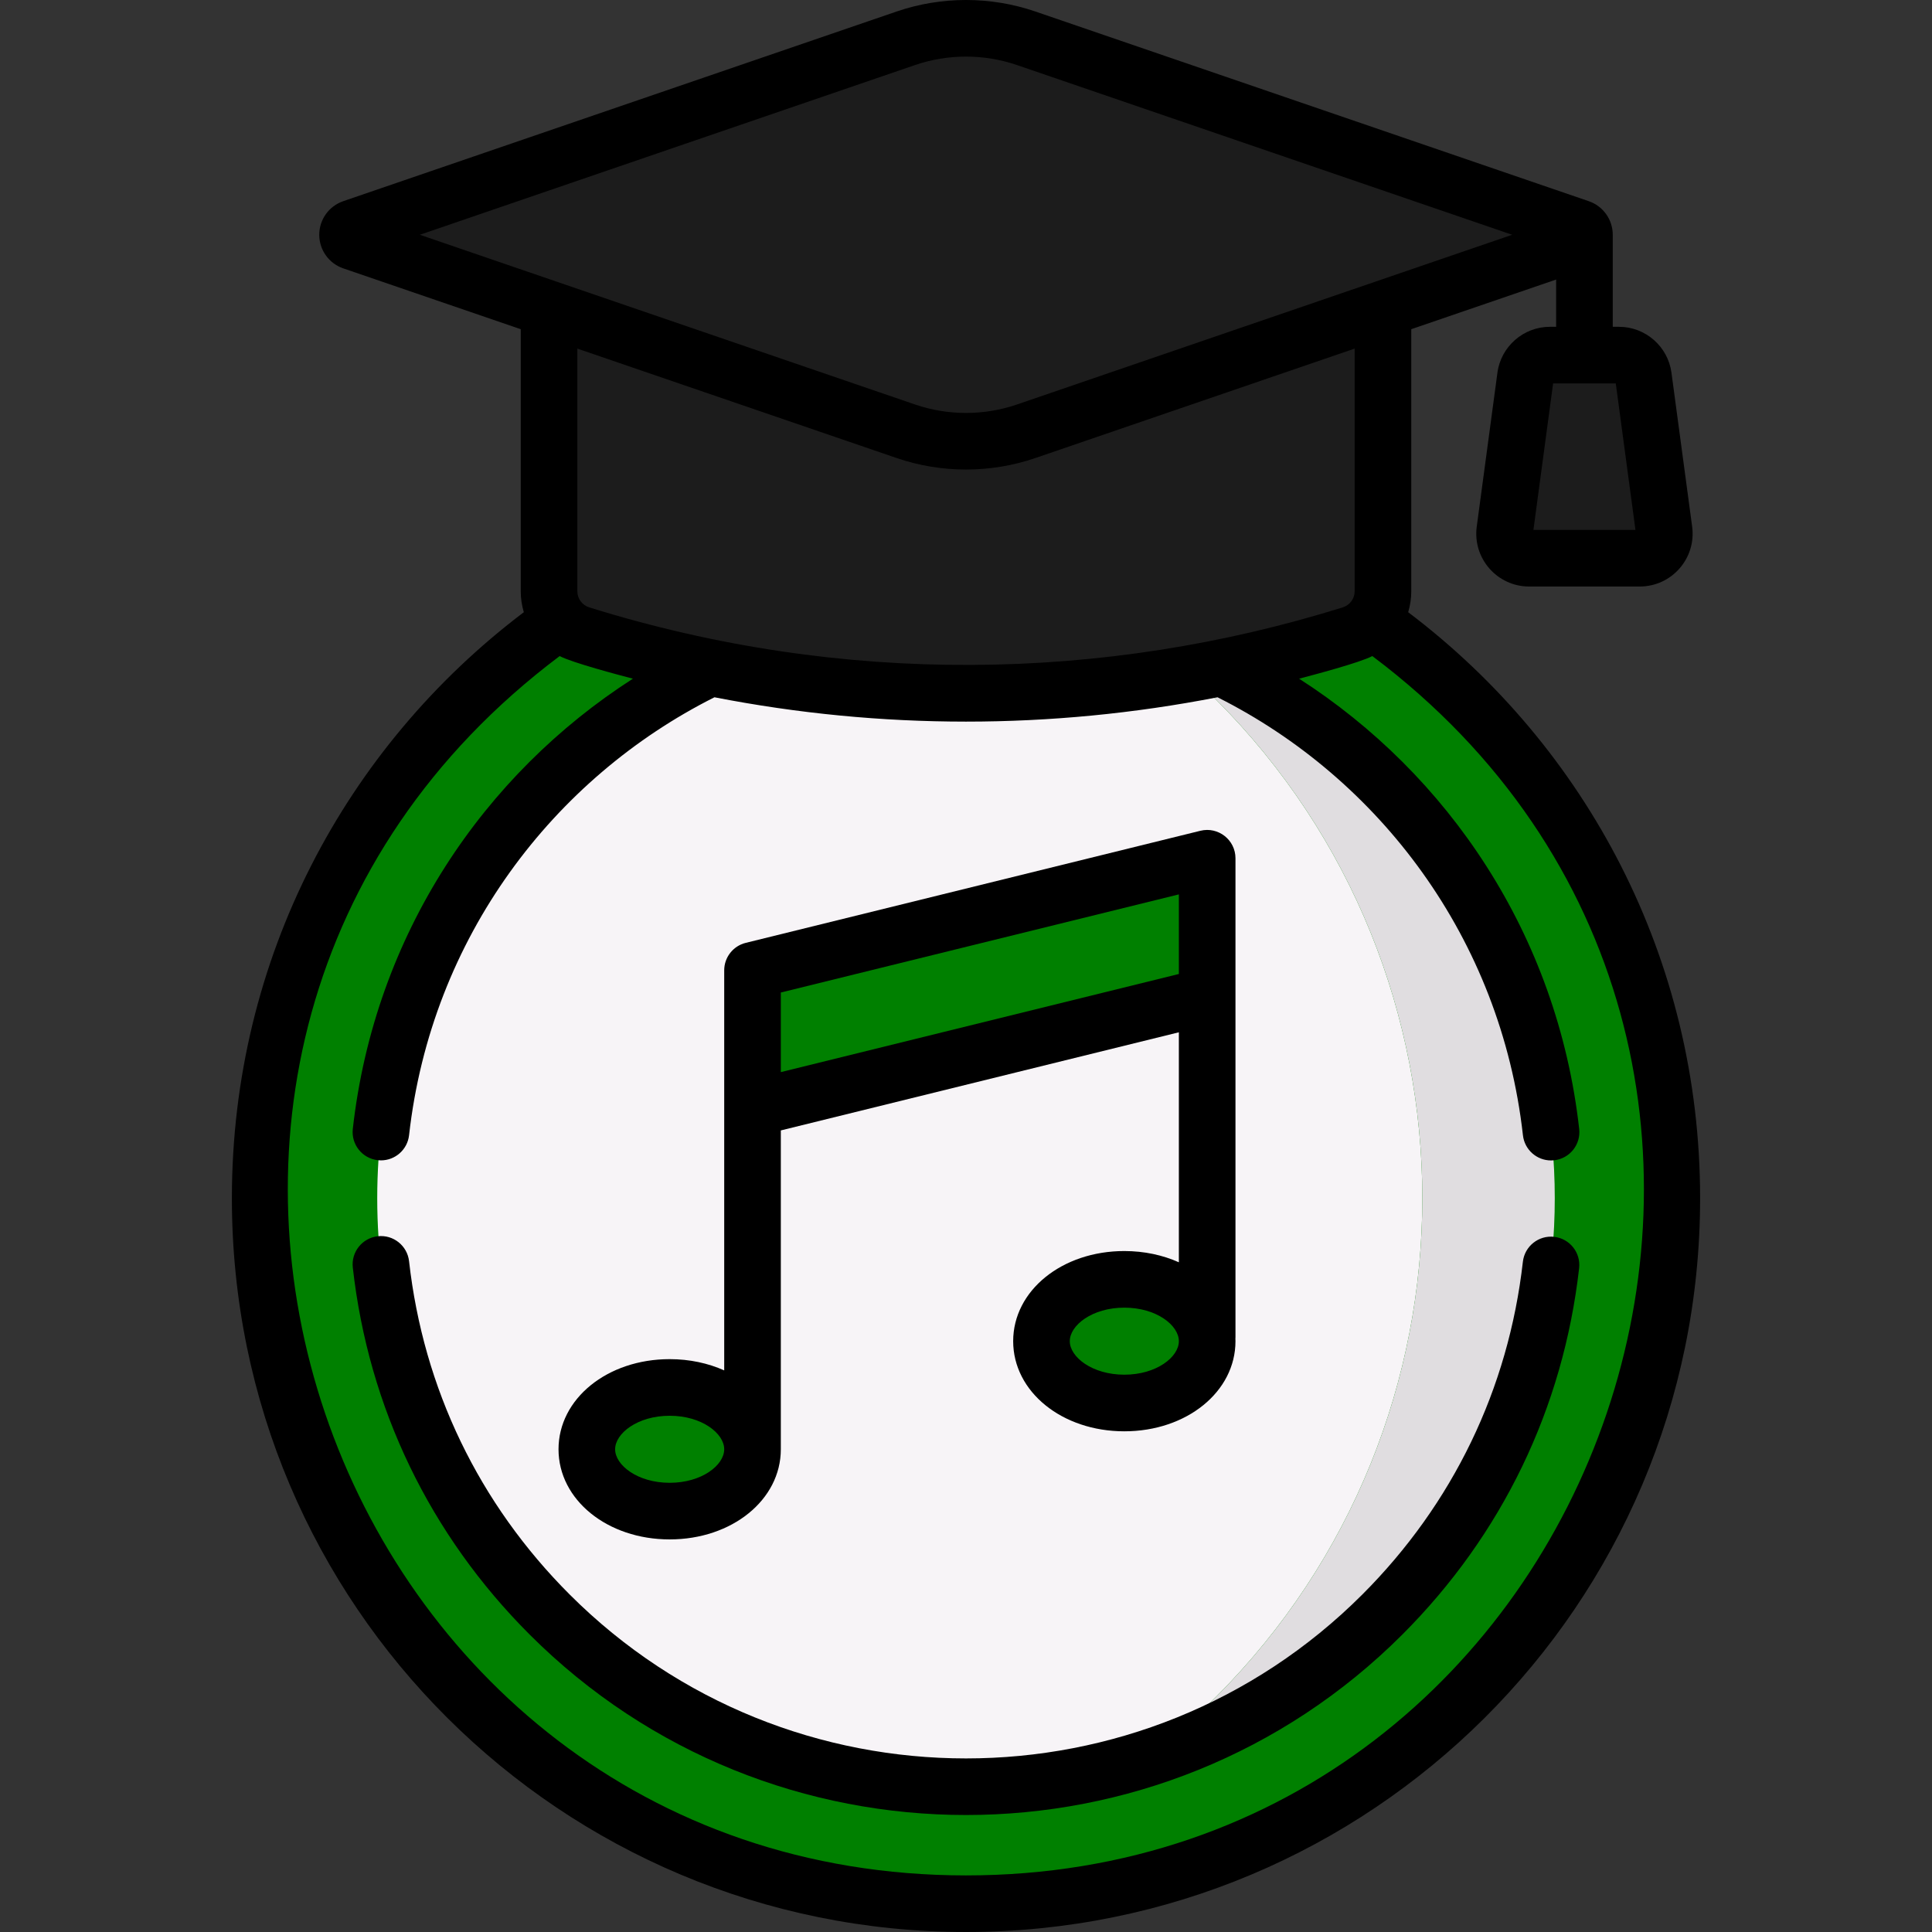 <svg id="Capa_1" enable-background="new 0 0 512 512" height="512" viewBox="0 0 512 512" width="512" xmlns="http://www.w3.org/2000/svg"><rect x="0" y="0" width="512" height="512" fill="#333333" stroke="none"/><g><g><g><g>
<circle cx="256" cy="317.541" fill="green" r="187.048"/></g><g>
<circle cx="256" cy="317.541" fill="#f7f4f7" r="156.03"/></g>
<path d="m388.263 185.279c-44.967-44.967-107.131-62.24-165.321-51.844 36.337 6.492 71.125 23.764 99.205 51.844 73.047 73.047 73.047 191.479 0 264.525-28.08 28.08-62.868 45.353-99.205 51.844 58.19 10.396 120.354-6.877 165.321-51.844 73.046-73.046 73.046-191.479 0-264.525z" fill="green"/>
<path d="m366.33 207.211c-18.26-18.26-39.921-31.041-62.942-38.357 6.521 4.991 12.794 10.46 18.759 16.425 73.047 73.047 73.047 191.479 0 264.525-5.965 5.965-12.238 11.434-18.759 16.424 23.022-7.316 44.683-20.097 62.942-38.357 60.934-60.933 60.934-159.726 0-220.66z" fill="#e0dde0"/><g><g>
<path d="m358.067 168.125c-66.468 20.716-137.666 20.716-204.135 0-5.017-1.564-8.434-6.208-8.434-11.462v-111.134h221.002v111.134c.001 5.255-3.416 9.899-8.433 11.462z" fill="#1C1C1C"/><g>
<path d="m301.099 45.529v125.378c0 4.467-2.474 8.484-6.296 10.552 21.357-2.431 42.54-6.875 63.264-13.334 5.017-1.564 8.434-6.208 8.434-11.462v-111.134z" fill="#1C1C1C"/></g>
<path d="m240.065 10.141-146.667 50.268c-1.722.59-1.722 3.025 0 3.616l146.667 50.268c10.329 3.54 21.542 3.54 31.87 0l146.667-50.268c1.722-.59 1.722-3.025 0-3.616l-146.667-50.268c-10.328-3.54-21.542-3.54-31.87 0z" fill="#1C1C1C"/></g>
<path d="m434.552 147.933h-29.316c-3.938 0-6.974-3.471-6.449-7.374l5.484-40.809c.434-3.23 3.19-5.641 6.449-5.641h18.347c3.259 0 6.015 2.411 6.449 5.641l5.484 40.809c.526 3.903-2.51 7.374-6.448 7.374z" fill="#1C1C1C"/></g></g><g fill="green">
<path d="m319.912 263.994-120.487 29.703v-36.547l120.487-29.703z"/>
<ellipse cx="297.957" cy="355.424" rx="21.955" ry="16.384"/>
<ellipse cx="177.47" cy="384.073" rx="21.955" ry="16.384"/></g></g><g>
<path d="m177.47 407.959c16.518 0 29.456-10.491 29.456-23.886v-84.499l105.484-26.005v60.951c-4.247-1.902-9.165-2.981-14.453-2.981-16.518 0-29.456 10.491-29.456 23.886 0 13.394 12.939 23.886 29.456 23.886 16.518 0 29.456-10.491 29.456-23.886 0-.222-.013-.44-.02-.66.007-.131.02-.261.02-.395 0-13.947 0-112.917 0-126.923 0-4.875-4.584-8.449-9.297-7.284l-120.487 29.703c-3.351.826-5.706 3.833-5.706 7.284v106.018c-4.247-1.902-9.165-2.981-14.453-2.981-16.518 0-29.457 10.491-29.457 23.886.001 13.394 12.94 23.886 29.457 23.886zm120.487-43.652c-8.517 0-14.453-4.682-14.453-8.883s5.936-8.883 14.453-8.883 14.453 4.682 14.453 8.883c.001 4.202-5.935 8.883-14.453 8.883zm-91.03-101.28 105.484-26.005v21.094l-105.484 26.005zm-29.457 112.163c8.517 0 14.453 4.682 14.453 8.883s-5.936 8.883-14.453 8.883c-8.518 0-14.454-4.682-14.454-8.883.001-4.201 5.937-8.883 14.454-8.883z"/><path d="m411.877 327.771c-4.119-.465-7.832 2.492-8.299 6.609-3.819 33.674-18.534 64.169-42.552 88.186-57.911 57.911-152.14 57.913-210.051 0-24.055-24.055-38.775-54.598-42.568-88.33-.463-4.118-4.179-7.089-8.293-6.617-4.117.463-7.08 4.176-6.617 8.293 4.177 37.145 20.384 70.778 46.869 97.263 31.885 31.884 73.752 47.82 115.634 47.82 41.872 0 83.758-15.944 115.634-47.82 26.444-26.444 42.645-60.022 46.851-97.106.467-4.115-2.492-7.831-6.608-8.298z"/><path d="m373.185 162.242c.525-1.776.818-3.647.818-5.578v-69.424l38.39-13.158v12.526h-1.672c-6.984 0-12.953 5.221-13.884 12.143l-5.485 40.808c-1.129 8.403 5.414 15.874 13.884 15.874h29.316c8.479 0 15.012-7.481 13.884-15.874l-5.484-40.808c-.93-6.922-6.899-12.143-13.884-12.143h-1.672v-24.391c0-4.021-2.557-7.6-6.361-8.903l-146.667-50.269c-11.845-4.059-24.89-4.059-36.735 0l-146.666 50.268c-3.805 1.303-6.362 4.882-6.362 8.903 0 4.022 2.557 7.601 6.361 8.904l47.032 16.12v69.424c0 1.932.292 3.802.818 5.578-47.234 35.726-77.365 91.785-77.365 155.3 0 107.99 87.442 194.458 194.549 194.458 107.13 0 194.549-86.492 194.549-194.458 0-63.507-30.122-119.566-77.364-155.3zm55.013-60.631 5.217 38.82h-27.042l5.217-38.82zm-316.937-39.394 131.236-44.98c8.707-2.983 18.298-2.983 27.006 0l131.236 44.98-131.236 44.979c-8.708 2.984-18.299 2.984-27.006 0zm247.738 30.165v64.282c0 1.982-1.272 3.711-3.164 4.301-63.172 19.688-132.346 20.981-199.67 0-1.893-.59-3.165-2.319-3.165-4.301v-64.282l84.632 29.007c11.844 4.059 24.89 4.06 36.735 0zm-102.999 404.622c-170.273-.018-246.696-218.675-107.681-323.14 3.319 1.761 15.775 5.045 19.407 5.993-39.419 25.303-68.424 67.688-74.229 119.313-.463 4.117 2.5 7.83 6.617 8.293.285.032.567.048.847.048 3.767 0 7.015-2.833 7.445-6.664 5.905-52.511 38.372-94.689 80.931-116.061 44.135 8.597 89.127 8.609 133.325 0 42.754 21.469 75.058 63.761 80.933 116.081.43 3.833 3.677 6.665 7.445 6.665.279 0 .562-.016.846-.048 4.117-.462 7.08-4.175 6.618-8.292-5.8-51.652-34.877-94.072-74.23-119.334 3.664-.956 16.095-4.235 19.407-5.993 138.752 104.274 62.774 323.153-107.681 323.139z"/></g></g></svg>